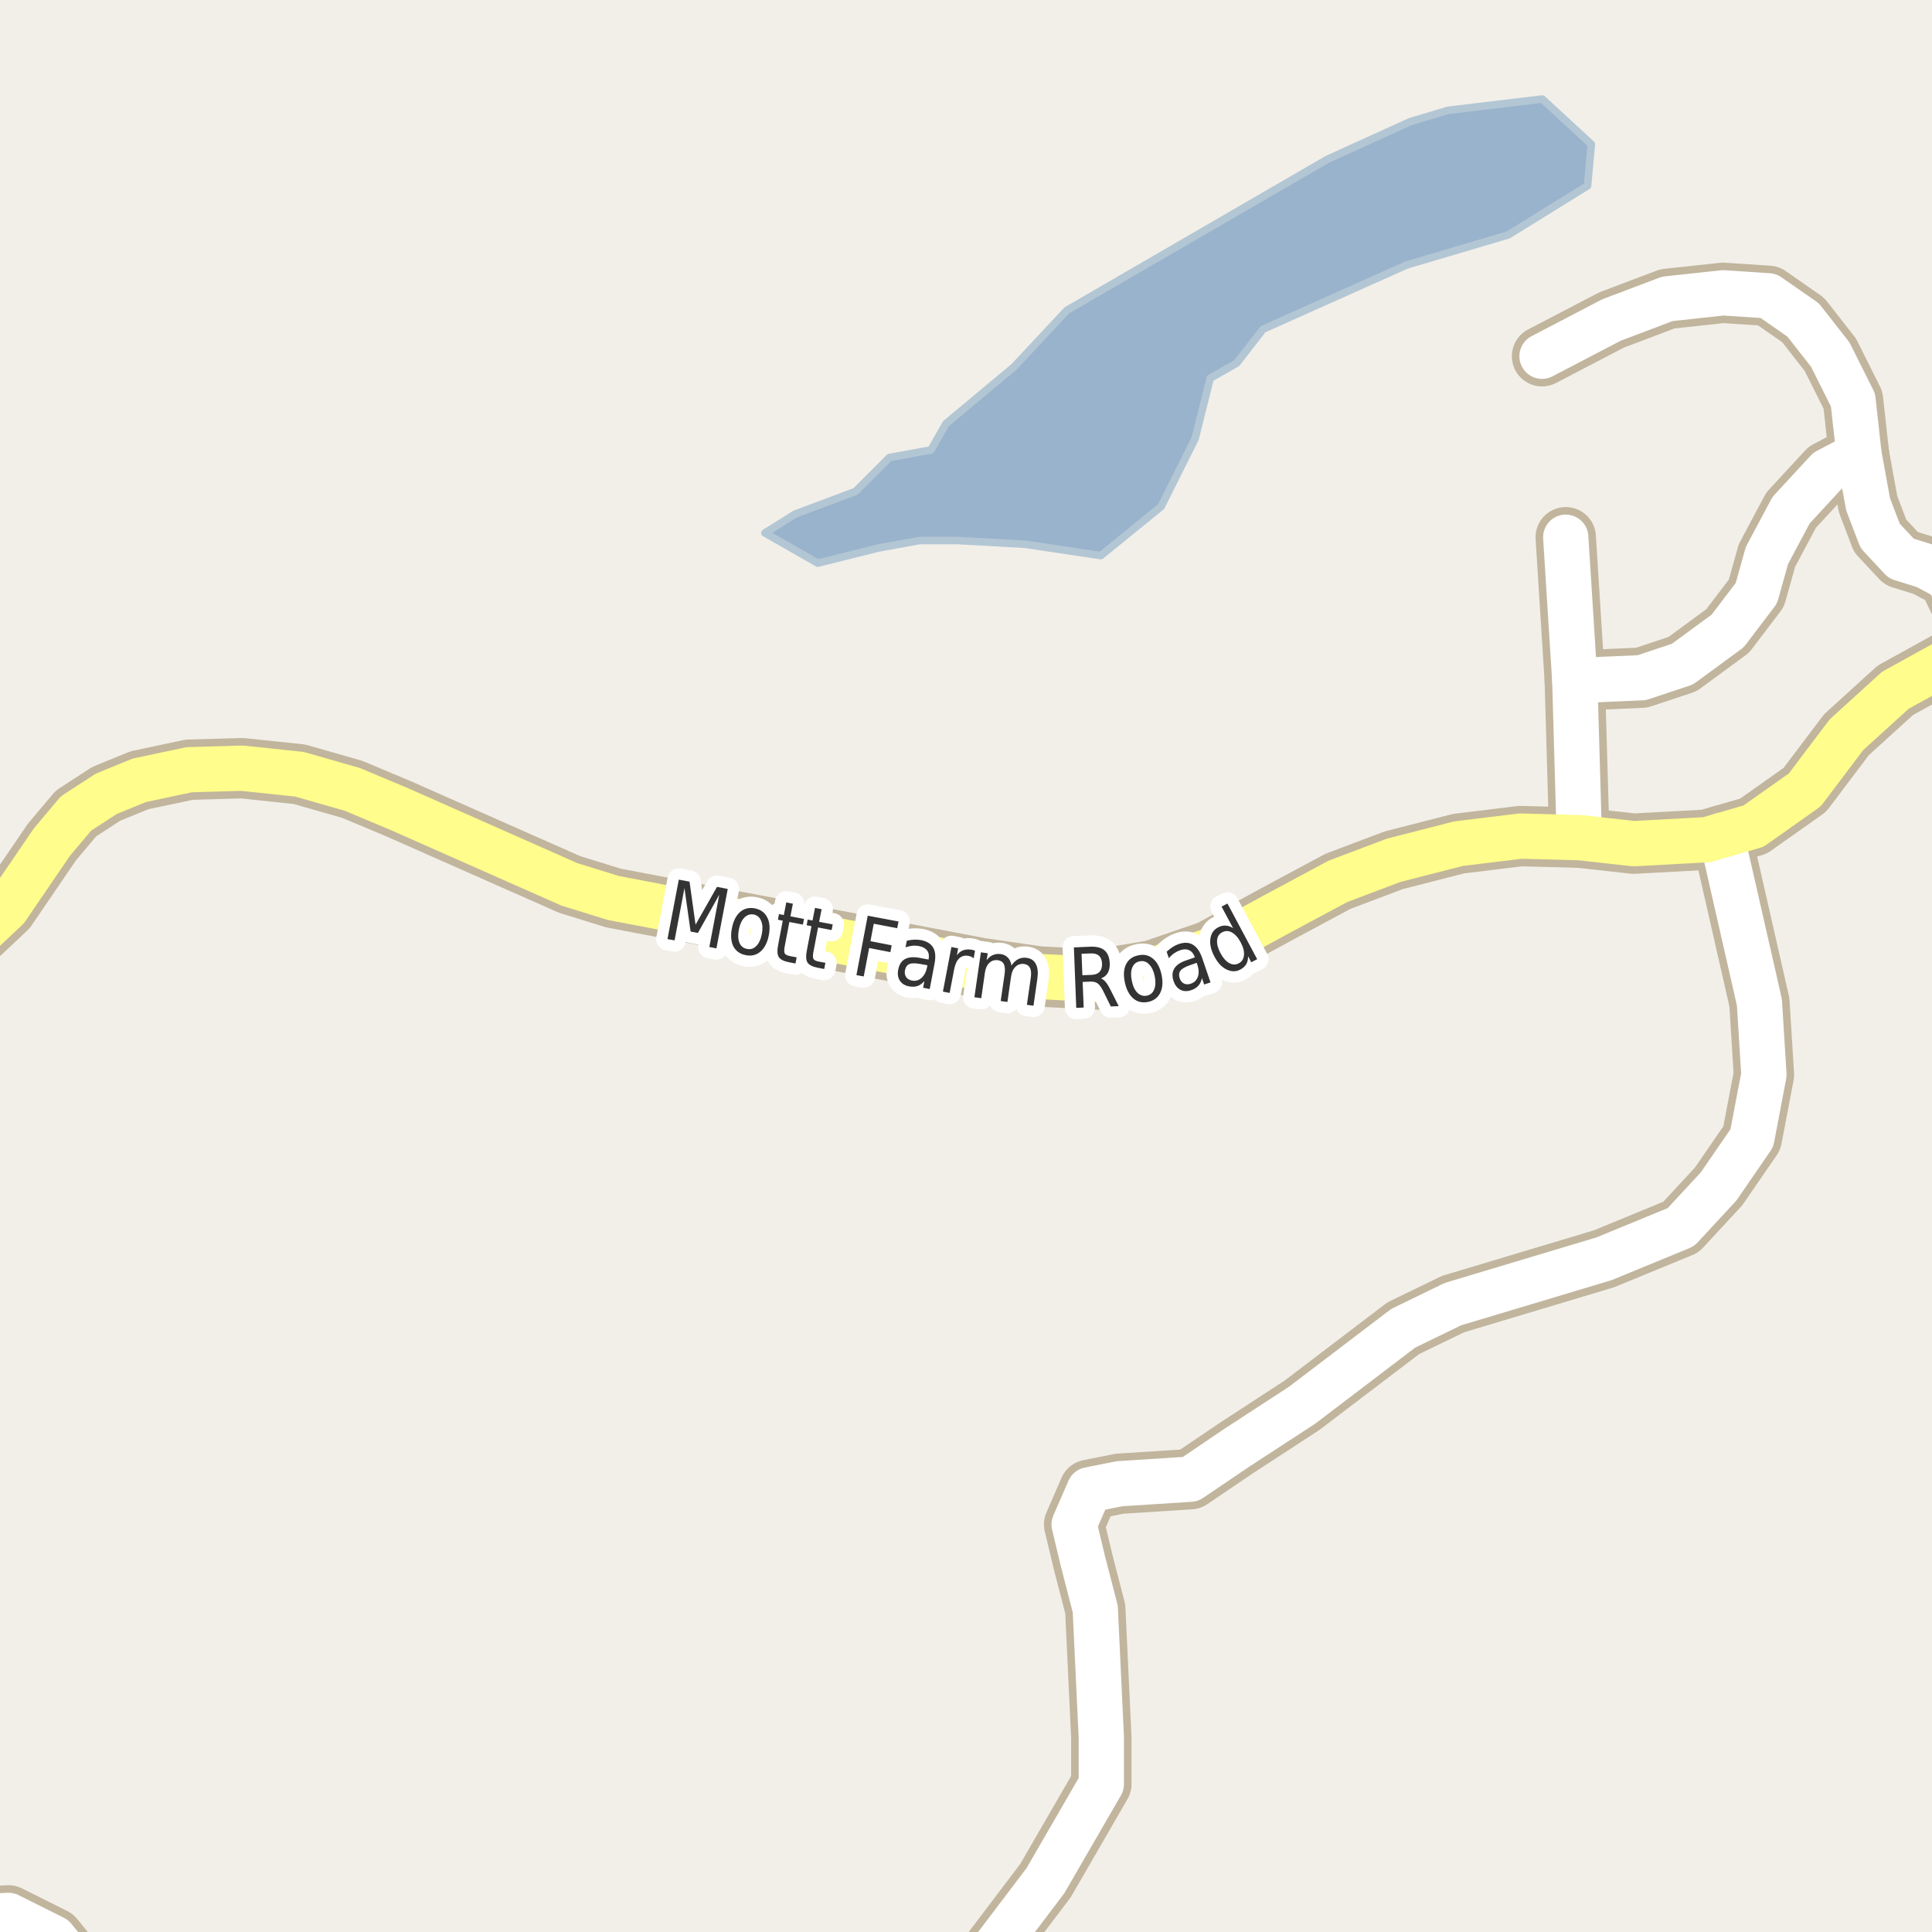 <?xml version="1.0" encoding="UTF-8"?>
<svg xmlns="http://www.w3.org/2000/svg" xmlns:xlink="http://www.w3.org/1999/xlink" width="256pt" height="256pt" viewBox="0 0 256 256" version="1.1">
<g id="surface2">
<rect x="0" y="0" width="256" height="256" style="fill:rgb(94.902%,93.725%,91.373%);fill-opacity:1;stroke:none;"/>
<path style=" stroke:none;fill-rule:evenodd;fill:rgb(70.98%,82.353%,61.176%);fill-opacity:1;" d="M -4 260 L -4 -4 L 260 -4 L -4 -4 Z M -4 260 "/>
<path style=" stroke:none;fill-rule:evenodd;fill:rgb(79.608%,84.706%,76.471%);fill-opacity:1;" d="M -4 260 L -4 -4 L 260 -4 L -4 -4 Z M -4 260 "/>
<path style=" stroke:none;fill-rule:evenodd;fill:rgb(60%,70.196%,80%);fill-opacity:1;" d="M 101.359 70.621 L 108.363 74.621 L 116.363 72.621 L 121.859 71.621 L 126.859 71.621 L 135.859 72.121 L 145.863 73.621 L 153.859 67.121 L 158.359 58.121 L 160.359 50.121 L 163.863 48.121 L 167.363 43.621 L 186.359 35.121 L 199.859 31.121 L 210.359 24.621 L 210.863 19.121 L 204.359 13.121 L 191.859 14.621 L 186.859 16.121 L 175.859 21.121 L 141.363 41.121 L 134.359 48.621 L 125.359 56.121 L 123.359 59.621 L 117.859 60.621 L 113.359 65.121 L 105.359 68.117 Z M 101.359 70.621 "/>
<path style="fill:none;stroke-width:1;stroke-linecap:round;stroke-linejoin:round;stroke:rgb(70.196%,77.647%,83.137%);stroke-opacity:1;stroke-miterlimit:10;" d="M 101.359 70.621 L 108.363 74.621 L 116.363 72.621 L 121.859 71.621 L 126.859 71.621 L 135.859 72.121 L 145.863 73.621 L 153.859 67.121 L 158.359 58.121 L 160.359 50.121 L 163.863 48.121 L 167.363 43.621 L 186.359 35.121 L 199.859 31.121 L 210.359 24.621 L 210.863 19.121 L 204.359 13.121 L 191.859 14.621 L 186.859 16.121 L 175.859 21.121 L 141.363 41.121 L 134.359 48.621 L 125.359 56.121 L 123.359 59.621 L 117.859 60.621 L 113.359 65.121 L 105.359 68.117 L 101.359 70.621 "/>
<path style="fill:none;stroke-width:8;stroke-linecap:round;stroke-linejoin:round;stroke:rgb(75.686%,70.98%,61.569%);stroke-opacity:1;stroke-miterlimit:10;" d="M 209.27 110.988 L 208.668 90.188 L 207.469 71.188 "/>
<path style="fill:none;stroke-width:8;stroke-linecap:round;stroke-linejoin:round;stroke:rgb(75.686%,70.98%,61.569%);stroke-opacity:1;stroke-miterlimit:10;" d="M 246.328 60.203 L 242.129 62.402 L 237.328 67.602 L 234.129 73.602 L 232.727 78.605 L 228.93 83.602 L 222.93 88.004 L 217.527 89.801 L 208.668 90.188 "/>
<path style="fill:none;stroke-width:8;stroke-linecap:round;stroke-linejoin:round;stroke:rgb(75.686%,70.98%,61.569%);stroke-opacity:1;stroke-miterlimit:10;" d="M 261.93 86.004 L 260.527 81.602 L 258.129 76.602 L 255.129 75 L 251.93 74.004 L 249.129 71.004 L 247.527 66.801 L 246.328 60.203 L 245.531 53.004 L 242.527 47 L 238.93 42.402 L 234.328 39.199 L 228.328 38.801 L 220.93 39.602 L 213.531 42.402 L 204.328 47.203 "/>
<path style="fill:none;stroke-width:8;stroke-linecap:round;stroke-linejoin:round;stroke:rgb(75.686%,70.98%,61.569%);stroke-opacity:1;stroke-miterlimit:10;" d="M -9 255.586 L -6.871 254.199 L 1.129 253.801 L 7.129 256.801 L 12.969 264 "/>
<path style="fill:none;stroke-width:8;stroke-linecap:round;stroke-linejoin:round;stroke:rgb(75.686%,70.98%,61.569%);stroke-opacity:1;stroke-miterlimit:10;" d="M 126.762 264 L 129.73 260.805 L 138.527 249.199 L 145.93 236.402 L 145.93 230.203 L 145.129 213.203 L 143.527 207.004 L 142.328 202.004 L 144.328 197.402 L 148.328 196.602 L 157.73 196 L 163.93 191.805 L 172.527 186.203 L 185.93 176.004 L 192.527 172.801 L 212.527 166.801 L 222.73 162.602 L 227.73 157.203 L 232.129 150.805 L 233.727 142.402 L 233.129 132.801 L 228.094 110.703 "/>
<path style="fill:none;stroke-width:8;stroke-linecap:round;stroke-linejoin:round;stroke:rgb(75.686%,70.98%,61.569%);stroke-opacity:1;stroke-miterlimit:10;" d="M 264 85.668 L 261.93 86.004 L 258.742 87.27 L 251.145 91.465 L 244.664 97.355 L 239.145 104.664 L 232.344 109.469 L 228.094 110.703 L 226.145 111.266 L 216.469 111.789 L 209.27 110.988 L 201.469 110.789 L 193.27 111.789 L 184.672 113.992 L 177.27 116.789 L 169.07 121.188 L 160.27 125.988 L 152.672 128.59 L 145.469 129.789 L 137.668 129.391 L 129.934 128.27 L 81.27 118.988 L 75.469 117.191 L 52.867 107.191 L 46.668 104.59 L 39.668 102.59 L 32.07 101.789 L 25.07 101.992 L 18.469 103.391 L 14.07 105.191 L 10.07 107.789 L 6.871 111.59 L 0.867 120.391 L -2.531 123.59 L -6.531 125.59 L -9 126.059 "/>
<path style="fill:none;stroke-width:6;stroke-linecap:round;stroke-linejoin:round;stroke:rgb(100%,100%,100%);stroke-opacity:1;stroke-miterlimit:10;" d="M 209.27 110.988 L 208.668 90.188 L 207.469 71.188 "/>
<path style="fill:none;stroke-width:6;stroke-linecap:round;stroke-linejoin:round;stroke:rgb(100%,100%,100%);stroke-opacity:1;stroke-miterlimit:10;" d="M 246.328 60.203 L 242.129 62.402 L 237.328 67.602 L 234.129 73.602 L 232.727 78.605 L 228.93 83.602 L 222.93 88.004 L 217.527 89.801 L 208.668 90.188 "/>
<path style="fill:none;stroke-width:6;stroke-linecap:round;stroke-linejoin:round;stroke:rgb(100%,100%,100%);stroke-opacity:1;stroke-miterlimit:10;" d="M 261.93 86.004 L 260.527 81.602 L 258.129 76.602 L 255.129 75 L 251.93 74.004 L 249.129 71.004 L 247.527 66.801 L 246.328 60.203 L 245.531 53.004 L 242.527 47 L 238.93 42.402 L 234.328 39.199 L 228.328 38.801 L 220.93 39.602 L 213.531 42.402 L 204.328 47.203 "/>
<path style="fill:none;stroke-width:6;stroke-linecap:round;stroke-linejoin:round;stroke:rgb(100%,100%,100%);stroke-opacity:1;stroke-miterlimit:10;" d="M -9 255.586 L -6.871 254.199 L 1.129 253.801 L 7.129 256.801 L 12.969 264 "/>
<path style="fill:none;stroke-width:6;stroke-linecap:round;stroke-linejoin:round;stroke:rgb(100%,100%,100%);stroke-opacity:1;stroke-miterlimit:10;" d="M 126.762 264 L 129.73 260.805 L 138.527 249.199 L 145.93 236.402 L 145.93 230.203 L 145.129 213.203 L 143.527 207.004 L 142.328 202.004 L 144.328 197.402 L 148.328 196.602 L 157.73 196 L 163.93 191.805 L 172.527 186.203 L 185.93 176.004 L 192.527 172.801 L 212.527 166.801 L 222.73 162.602 L 227.73 157.203 L 232.129 150.805 L 233.727 142.402 L 233.129 132.801 L 228.094 110.703 "/>
<path style="fill:none;stroke-width:6;stroke-linecap:round;stroke-linejoin:round;stroke:rgb(100%,99.216%,54.51%);stroke-opacity:1;stroke-miterlimit:10;" d="M 264 85.668 L 261.93 86.004 L 258.742 87.27 L 251.145 91.465 L 244.664 97.355 L 239.145 104.664 L 232.344 109.469 L 228.094 110.703 L 226.145 111.266 L 216.469 111.789 L 209.27 110.988 L 201.469 110.789 L 193.27 111.789 L 184.672 113.992 L 177.27 116.789 L 169.07 121.188 L 160.27 125.988 L 152.672 128.59 L 145.469 129.789 L 137.668 129.391 L 129.934 128.27 L 81.27 118.988 L 75.469 117.191 L 52.867 107.191 L 46.668 104.59 L 39.668 102.59 L 32.07 101.789 L 25.07 101.992 L 18.469 103.391 L 14.07 105.191 L 10.07 107.789 L 6.871 111.59 L 0.867 120.391 L -2.531 123.59 L -6.531 125.59 L -9 126.059 "/>
<path style="fill:none;stroke-width:3;stroke-linecap:round;stroke-linejoin:round;stroke:rgb(100%,100%,100%);stroke-opacity:1;stroke-miterlimit:10;" d="M 89.945 116.559 L 91.367 116.824 L 92.164 122.527 L 95.008 117.512 L 96.43 117.793 L 94.93 125.668 L 93.992 125.48 L 95.305 118.559 L 92.477 123.621 L 91.508 123.434 L 90.695 117.684 L 89.383 124.605 L 88.445 124.434 Z M 99.871 121.176 C 99.391 121.094 98.973 121.234 98.621 121.598 C 98.277 121.953 98.035 122.48 97.902 123.176 C 97.766 123.887 97.793 124.469 97.98 124.926 C 98.176 125.387 98.516 125.656 98.996 125.738 C 99.465 125.832 99.871 125.703 100.215 125.348 C 100.566 124.996 100.812 124.465 100.949 123.754 C 101.082 123.059 101.051 122.48 100.855 122.02 C 100.668 121.551 100.34 121.27 99.871 121.176 Z M 100.027 120.363 C 100.777 120.512 101.316 120.902 101.652 121.535 C 101.984 122.16 102.059 122.957 101.871 123.926 C 101.684 124.895 101.316 125.613 100.777 126.082 C 100.234 126.551 99.59 126.711 98.84 126.566 C 98.066 126.418 97.516 126.035 97.184 125.41 C 96.859 124.777 96.793 123.973 96.98 123.004 C 97.168 122.035 97.527 121.316 98.059 120.848 C 98.598 120.379 99.254 120.219 100.027 120.363 Z M 105.062 119.746 L 104.734 121.418 L 106.531 121.762 L 106.391 122.512 L 104.594 122.168 L 103.984 125.371 C 103.891 125.852 103.891 126.176 103.984 126.34 C 104.078 126.496 104.305 126.613 104.672 126.684 L 105.562 126.855 L 105.406 127.668 L 104.516 127.496 C 103.836 127.359 103.395 127.129 103.188 126.809 C 102.988 126.477 102.961 125.941 103.109 125.199 L 103.719 121.996 L 103.078 121.871 L 103.219 121.121 L 103.859 121.246 L 104.188 119.574 Z M 108.867 120.473 L 108.539 122.145 L 110.336 122.488 L 110.195 123.238 L 108.398 122.895 L 107.789 126.098 C 107.695 126.578 107.695 126.902 107.789 127.066 C 107.883 127.223 108.109 127.34 108.477 127.41 L 109.367 127.582 L 109.211 128.395 L 108.32 128.223 C 107.641 128.086 107.199 127.855 106.992 127.535 C 106.793 127.203 106.766 126.668 106.914 125.926 L 107.523 122.723 L 106.883 122.598 L 107.023 121.848 L 107.664 121.973 L 107.992 120.301 Z M 114.98 121.336 L 119.059 122.102 L 118.887 122.992 L 115.777 122.398 L 115.34 124.711 L 118.152 125.258 L 117.98 126.164 L 115.168 125.617 L 114.449 129.383 L 113.48 129.211 Z M 122.004 127.742 C 121.293 127.609 120.789 127.609 120.488 127.742 C 120.184 127.879 119.992 128.16 119.91 128.586 C 119.848 128.922 119.898 129.211 120.066 129.461 C 120.23 129.703 120.488 129.859 120.832 129.93 C 121.32 130.023 121.746 129.906 122.113 129.57 C 122.477 129.238 122.723 128.758 122.848 128.133 L 122.879 127.898 Z M 123.832 127.68 L 123.191 131.055 L 122.316 130.883 L 122.488 129.992 C 122.215 130.312 121.914 130.531 121.582 130.648 C 121.258 130.762 120.879 130.777 120.441 130.695 C 119.898 130.59 119.496 130.34 119.238 129.945 C 118.977 129.539 118.902 129.051 119.02 128.477 C 119.145 127.812 119.441 127.348 119.91 127.086 C 120.379 126.828 121.012 126.77 121.816 126.914 L 123.035 127.148 L 123.051 127.055 C 123.133 126.609 123.066 126.238 122.848 125.945 C 122.629 125.656 122.277 125.461 121.801 125.367 C 121.496 125.305 121.191 125.289 120.879 125.32 C 120.574 125.352 120.277 125.422 119.988 125.523 L 120.16 124.648 C 120.504 124.566 120.832 124.52 121.145 124.508 C 121.457 124.5 121.758 124.52 122.051 124.57 C 122.809 124.719 123.34 125.047 123.645 125.555 C 123.945 126.066 124.008 126.773 123.832 127.68 Z M 129.02 126.988 C 128.934 126.906 128.836 126.84 128.723 126.785 C 128.605 126.734 128.48 126.691 128.348 126.66 C 127.848 126.566 127.43 126.676 127.098 126.988 C 126.773 127.301 126.551 127.793 126.426 128.457 L 125.832 131.566 L 124.941 131.395 L 126.066 125.488 L 126.957 125.66 L 126.785 126.582 C 127.035 126.25 127.32 126.027 127.645 125.91 C 127.977 125.797 128.352 125.777 128.77 125.848 C 128.832 125.859 128.898 125.875 128.973 125.895 C 129.055 125.918 129.129 125.949 129.191 125.988 Z M 134.02 127.938 C 134.301 127.531 134.605 127.246 134.941 127.078 C 135.285 126.914 135.66 126.859 136.066 126.922 C 136.637 127.008 137.039 127.289 137.27 127.766 C 137.508 128.234 137.57 128.871 137.457 129.672 L 136.941 133.266 L 136.066 133.141 L 136.582 129.578 C 136.664 129.008 136.633 128.57 136.488 128.266 C 136.34 127.965 136.086 127.789 135.723 127.734 C 135.262 127.672 134.879 127.793 134.566 128.094 C 134.254 128.387 134.055 128.82 133.973 129.391 L 133.488 132.766 L 132.598 132.641 L 133.113 129.078 C 133.195 128.508 133.164 128.07 133.02 127.766 C 132.871 127.465 132.613 127.289 132.238 127.234 C 131.777 127.172 131.395 127.293 131.082 127.594 C 130.777 127.887 130.586 128.32 130.504 128.891 L 130.02 132.266 L 129.113 132.141 L 129.973 126.188 L 130.879 126.312 L 130.738 127.234 C 130.988 126.902 131.262 126.672 131.566 126.547 C 131.879 126.414 132.227 126.371 132.613 126.422 C 132.996 126.477 133.309 126.633 133.551 126.891 C 133.801 127.152 133.957 127.5 134.02 127.938 Z M 145.891 129.645 C 146.098 129.719 146.305 129.879 146.516 130.129 C 146.723 130.379 146.938 130.73 147.156 131.176 L 148.234 133.316 L 147.188 133.363 L 146.188 131.332 C 145.926 130.812 145.676 130.469 145.438 130.301 C 145.207 130.137 144.898 130.059 144.516 130.066 L 143.453 130.113 L 143.594 133.504 L 142.609 133.551 L 142.297 125.535 L 144.5 125.441 C 145.332 125.41 145.957 125.578 146.375 125.941 C 146.789 126.309 147.016 126.879 147.047 127.66 C 147.066 128.16 146.977 128.582 146.781 128.926 C 146.582 129.262 146.285 129.5 145.891 129.645 Z M 143.312 126.379 L 143.422 129.223 L 144.641 129.176 C 145.117 129.156 145.473 129.02 145.703 128.77 C 145.93 128.52 146.039 128.16 146.031 127.691 C 146.008 127.223 145.875 126.875 145.625 126.645 C 145.375 126.418 145.008 126.312 144.531 126.332 Z M 151.004 127.383 C 150.535 127.477 150.207 127.758 150.02 128.227 C 149.84 128.695 149.824 129.281 149.973 129.977 C 150.117 130.688 150.367 131.211 150.723 131.555 C 151.086 131.898 151.504 132.023 151.973 131.93 C 152.441 131.828 152.762 131.547 152.941 131.086 C 153.129 130.629 153.148 130.047 153.004 129.336 C 152.855 128.641 152.602 128.113 152.238 127.758 C 151.883 127.406 151.473 127.281 151.004 127.383 Z M 150.832 126.586 C 151.582 126.422 152.227 126.566 152.77 127.023 C 153.32 127.473 153.699 128.18 153.91 129.148 C 154.117 130.109 154.059 130.91 153.738 131.555 C 153.426 132.191 152.895 132.594 152.145 132.758 C 151.371 132.914 150.715 132.766 150.176 132.305 C 149.633 131.848 149.258 131.141 149.051 130.18 C 148.844 129.211 148.895 128.41 149.207 127.773 C 149.52 127.141 150.059 126.742 150.832 126.586 Z M 157.727 127.875 C 157.047 128.105 156.609 128.355 156.414 128.625 C 156.215 128.898 156.184 129.234 156.32 129.641 C 156.434 129.965 156.621 130.195 156.883 130.328 C 157.152 130.453 157.453 130.461 157.789 130.344 C 158.258 130.188 158.57 129.875 158.727 129.406 C 158.883 128.938 158.855 128.406 158.648 127.812 L 158.57 127.578 Z M 159.289 126.922 L 160.398 130.172 L 159.555 130.453 L 159.258 129.594 C 159.184 130.012 159.027 130.352 158.789 130.609 C 158.559 130.871 158.242 131.07 157.836 131.203 C 157.312 131.383 156.84 131.367 156.414 131.156 C 155.996 130.938 155.695 130.555 155.508 130 C 155.289 129.367 155.316 128.82 155.586 128.359 C 155.855 127.891 156.375 127.527 157.148 127.266 L 158.32 126.859 L 158.289 126.766 C 158.141 126.34 157.902 126.055 157.57 125.906 C 157.234 125.75 156.84 125.75 156.383 125.906 C 156.09 126.012 155.812 126.152 155.555 126.328 C 155.305 126.508 155.082 126.719 154.883 126.969 L 154.586 126.109 C 154.859 125.859 155.125 125.652 155.383 125.484 C 155.641 125.32 155.906 125.188 156.18 125.094 C 156.918 124.844 157.543 124.871 158.055 125.172 C 158.574 125.477 158.984 126.059 159.289 126.922 Z M 163.395 122.988 L 161.863 120.129 L 162.645 119.723 L 166.582 127.098 L 165.801 127.504 L 165.379 126.707 C 165.379 127.125 165.293 127.48 165.129 127.77 C 164.961 128.051 164.699 128.285 164.348 128.473 C 163.773 128.777 163.164 128.77 162.52 128.457 C 161.883 128.145 161.348 127.574 160.91 126.738 C 160.465 125.895 160.285 125.121 160.379 124.41 C 160.473 123.703 160.809 123.199 161.379 122.895 C 161.734 122.707 162.07 122.625 162.395 122.645 C 162.727 122.656 163.059 122.77 163.395 122.988 Z M 161.723 126.301 C 162.066 126.938 162.449 127.375 162.879 127.613 C 163.305 127.855 163.727 127.863 164.145 127.645 C 164.559 127.418 164.789 127.059 164.832 126.566 C 164.883 126.066 164.738 125.5 164.395 124.863 C 164.051 124.219 163.66 123.781 163.223 123.551 C 162.785 123.312 162.355 123.309 161.941 123.535 C 161.527 123.754 161.301 124.109 161.27 124.598 C 161.23 125.09 161.379 125.656 161.723 126.301 Z M 161.723 126.301 "/>
<path style=" stroke:none;fill-rule:evenodd;fill:rgb(20%,20%,20%);fill-opacity:1;" d="M 89.945 116.559 L 91.367 116.824 L 92.164 122.527 L 95.008 117.512 L 96.43 117.793 L 94.93 125.668 L 93.992 125.48 L 95.305 118.559 L 92.477 123.621 L 91.508 123.434 L 90.695 117.684 L 89.383 124.605 L 88.445 124.434 Z M 99.871 121.176 C 99.391 121.094 98.973 121.234 98.621 121.598 C 98.277 121.953 98.035 122.48 97.902 123.176 C 97.766 123.887 97.793 124.469 97.98 124.926 C 98.176 125.387 98.516 125.656 98.996 125.738 C 99.465 125.832 99.871 125.703 100.215 125.348 C 100.566 124.996 100.812 124.465 100.949 123.754 C 101.082 123.059 101.051 122.48 100.855 122.02 C 100.668 121.551 100.34 121.27 99.871 121.176 Z M 100.027 120.363 C 100.777 120.512 101.316 120.902 101.652 121.535 C 101.984 122.16 102.059 122.957 101.871 123.926 C 101.684 124.895 101.316 125.613 100.777 126.082 C 100.234 126.551 99.59 126.711 98.84 126.566 C 98.066 126.418 97.516 126.035 97.184 125.41 C 96.859 124.777 96.793 123.973 96.98 123.004 C 97.168 122.035 97.527 121.316 98.059 120.848 C 98.598 120.379 99.254 120.219 100.027 120.363 Z M 105.062 119.746 L 104.734 121.418 L 106.531 121.762 L 106.391 122.512 L 104.594 122.168 L 103.984 125.371 C 103.891 125.852 103.891 126.176 103.984 126.34 C 104.078 126.496 104.305 126.613 104.672 126.684 L 105.562 126.855 L 105.406 127.668 L 104.516 127.496 C 103.836 127.359 103.395 127.129 103.188 126.809 C 102.988 126.477 102.961 125.941 103.109 125.199 L 103.719 121.996 L 103.078 121.871 L 103.219 121.121 L 103.859 121.246 L 104.188 119.574 Z M 108.867 120.473 L 108.539 122.145 L 110.336 122.488 L 110.195 123.238 L 108.398 122.895 L 107.789 126.098 C 107.695 126.578 107.695 126.902 107.789 127.066 C 107.883 127.223 108.109 127.34 108.477 127.41 L 109.367 127.582 L 109.211 128.395 L 108.32 128.223 C 107.641 128.086 107.199 127.855 106.992 127.535 C 106.793 127.203 106.766 126.668 106.914 125.926 L 107.523 122.723 L 106.883 122.598 L 107.023 121.848 L 107.664 121.973 L 107.992 120.301 Z M 114.98 121.336 L 119.059 122.102 L 118.887 122.992 L 115.777 122.398 L 115.34 124.711 L 118.152 125.258 L 117.98 126.164 L 115.168 125.617 L 114.449 129.383 L 113.48 129.211 Z M 122.004 127.742 C 121.293 127.609 120.789 127.609 120.488 127.742 C 120.184 127.879 119.992 128.16 119.91 128.586 C 119.848 128.922 119.898 129.211 120.066 129.461 C 120.23 129.703 120.488 129.859 120.832 129.93 C 121.32 130.023 121.746 129.906 122.113 129.57 C 122.477 129.238 122.723 128.758 122.848 128.133 L 122.879 127.898 Z M 123.832 127.68 L 123.191 131.055 L 122.316 130.883 L 122.488 129.992 C 122.215 130.312 121.914 130.531 121.582 130.648 C 121.258 130.762 120.879 130.777 120.441 130.695 C 119.898 130.59 119.496 130.34 119.238 129.945 C 118.977 129.539 118.902 129.051 119.02 128.477 C 119.145 127.812 119.441 127.348 119.91 127.086 C 120.379 126.828 121.012 126.77 121.816 126.914 L 123.035 127.148 L 123.051 127.055 C 123.133 126.609 123.066 126.238 122.848 125.945 C 122.629 125.656 122.277 125.461 121.801 125.367 C 121.496 125.305 121.191 125.289 120.879 125.32 C 120.574 125.352 120.277 125.422 119.988 125.523 L 120.16 124.648 C 120.504 124.566 120.832 124.52 121.145 124.508 C 121.457 124.5 121.758 124.52 122.051 124.57 C 122.809 124.719 123.34 125.047 123.645 125.555 C 123.945 126.066 124.008 126.773 123.832 127.68 Z M 129.02 126.988 C 128.934 126.906 128.836 126.84 128.723 126.785 C 128.605 126.734 128.48 126.691 128.348 126.66 C 127.848 126.566 127.43 126.676 127.098 126.988 C 126.773 127.301 126.551 127.793 126.426 128.457 L 125.832 131.566 L 124.941 131.395 L 126.066 125.488 L 126.957 125.66 L 126.785 126.582 C 127.035 126.25 127.32 126.027 127.645 125.91 C 127.977 125.797 128.352 125.777 128.77 125.848 C 128.832 125.859 128.898 125.875 128.973 125.895 C 129.055 125.918 129.129 125.949 129.191 125.988 Z M 134.02 127.938 C 134.301 127.531 134.605 127.246 134.941 127.078 C 135.285 126.914 135.66 126.859 136.066 126.922 C 136.637 127.008 137.039 127.289 137.27 127.766 C 137.508 128.234 137.57 128.871 137.457 129.672 L 136.941 133.266 L 136.066 133.141 L 136.582 129.578 C 136.664 129.008 136.633 128.57 136.488 128.266 C 136.34 127.965 136.086 127.789 135.723 127.734 C 135.262 127.672 134.879 127.793 134.566 128.094 C 134.254 128.387 134.055 128.82 133.973 129.391 L 133.488 132.766 L 132.598 132.641 L 133.113 129.078 C 133.195 128.508 133.164 128.07 133.02 127.766 C 132.871 127.465 132.613 127.289 132.238 127.234 C 131.777 127.172 131.395 127.293 131.082 127.594 C 130.777 127.887 130.586 128.32 130.504 128.891 L 130.02 132.266 L 129.113 132.141 L 129.973 126.188 L 130.879 126.312 L 130.738 127.234 C 130.988 126.902 131.262 126.672 131.566 126.547 C 131.879 126.414 132.227 126.371 132.613 126.422 C 132.996 126.477 133.309 126.633 133.551 126.891 C 133.801 127.152 133.957 127.5 134.02 127.938 Z M 145.891 129.645 C 146.098 129.719 146.305 129.879 146.516 130.129 C 146.723 130.379 146.938 130.73 147.156 131.176 L 148.234 133.316 L 147.188 133.363 L 146.188 131.332 C 145.926 130.812 145.676 130.469 145.438 130.301 C 145.207 130.137 144.898 130.059 144.516 130.066 L 143.453 130.113 L 143.594 133.504 L 142.609 133.551 L 142.297 125.535 L 144.5 125.441 C 145.332 125.41 145.957 125.578 146.375 125.941 C 146.789 126.309 147.016 126.879 147.047 127.66 C 147.066 128.16 146.977 128.582 146.781 128.926 C 146.582 129.262 146.285 129.5 145.891 129.645 Z M 143.312 126.379 L 143.422 129.223 L 144.641 129.176 C 145.117 129.156 145.473 129.02 145.703 128.77 C 145.93 128.52 146.039 128.16 146.031 127.691 C 146.008 127.223 145.875 126.875 145.625 126.645 C 145.375 126.418 145.008 126.312 144.531 126.332 Z M 151.004 127.383 C 150.535 127.477 150.207 127.758 150.02 128.227 C 149.84 128.695 149.824 129.281 149.973 129.977 C 150.117 130.688 150.367 131.211 150.723 131.555 C 151.086 131.898 151.504 132.023 151.973 131.93 C 152.441 131.828 152.762 131.547 152.941 131.086 C 153.129 130.629 153.148 130.047 153.004 129.336 C 152.855 128.641 152.602 128.113 152.238 127.758 C 151.883 127.406 151.473 127.281 151.004 127.383 Z M 150.832 126.586 C 151.582 126.422 152.227 126.566 152.77 127.023 C 153.32 127.473 153.699 128.18 153.91 129.148 C 154.117 130.109 154.059 130.91 153.738 131.555 C 153.426 132.191 152.895 132.594 152.145 132.758 C 151.371 132.914 150.715 132.766 150.176 132.305 C 149.633 131.848 149.258 131.141 149.051 130.18 C 148.844 129.211 148.895 128.41 149.207 127.773 C 149.52 127.141 150.059 126.742 150.832 126.586 Z M 157.727 127.875 C 157.047 128.105 156.609 128.355 156.414 128.625 C 156.215 128.898 156.184 129.234 156.32 129.641 C 156.434 129.965 156.621 130.195 156.883 130.328 C 157.152 130.453 157.453 130.461 157.789 130.344 C 158.258 130.188 158.57 129.875 158.727 129.406 C 158.883 128.938 158.855 128.406 158.648 127.812 L 158.57 127.578 Z M 159.289 126.922 L 160.398 130.172 L 159.555 130.453 L 159.258 129.594 C 159.184 130.012 159.027 130.352 158.789 130.609 C 158.559 130.871 158.242 131.07 157.836 131.203 C 157.312 131.383 156.84 131.367 156.414 131.156 C 155.996 130.938 155.695 130.555 155.508 130 C 155.289 129.367 155.316 128.82 155.586 128.359 C 155.855 127.891 156.375 127.527 157.148 127.266 L 158.32 126.859 L 158.289 126.766 C 158.141 126.34 157.902 126.055 157.57 125.906 C 157.234 125.75 156.84 125.75 156.383 125.906 C 156.09 126.012 155.812 126.152 155.555 126.328 C 155.305 126.508 155.082 126.719 154.883 126.969 L 154.586 126.109 C 154.859 125.859 155.125 125.652 155.383 125.484 C 155.641 125.32 155.906 125.188 156.18 125.094 C 156.918 124.844 157.543 124.871 158.055 125.172 C 158.574 125.477 158.984 126.059 159.289 126.922 Z M 163.395 122.988 L 161.863 120.129 L 162.645 119.723 L 166.582 127.098 L 165.801 127.504 L 165.379 126.707 C 165.379 127.125 165.293 127.48 165.129 127.77 C 164.961 128.051 164.699 128.285 164.348 128.473 C 163.773 128.777 163.164 128.77 162.52 128.457 C 161.883 128.145 161.348 127.574 160.91 126.738 C 160.465 125.895 160.285 125.121 160.379 124.41 C 160.473 123.703 160.809 123.199 161.379 122.895 C 161.734 122.707 162.07 122.625 162.395 122.645 C 162.727 122.656 163.059 122.77 163.395 122.988 Z M 161.723 126.301 C 162.066 126.938 162.449 127.375 162.879 127.613 C 163.305 127.855 163.727 127.863 164.145 127.645 C 164.559 127.418 164.789 127.059 164.832 126.566 C 164.883 126.066 164.738 125.5 164.395 124.863 C 164.051 124.219 163.66 123.781 163.223 123.551 C 162.785 123.312 162.355 123.309 161.941 123.535 C 161.527 123.754 161.301 124.109 161.27 124.598 C 161.23 125.09 161.379 125.656 161.723 126.301 Z M 161.723 126.301 "/>
</g>
</svg>

